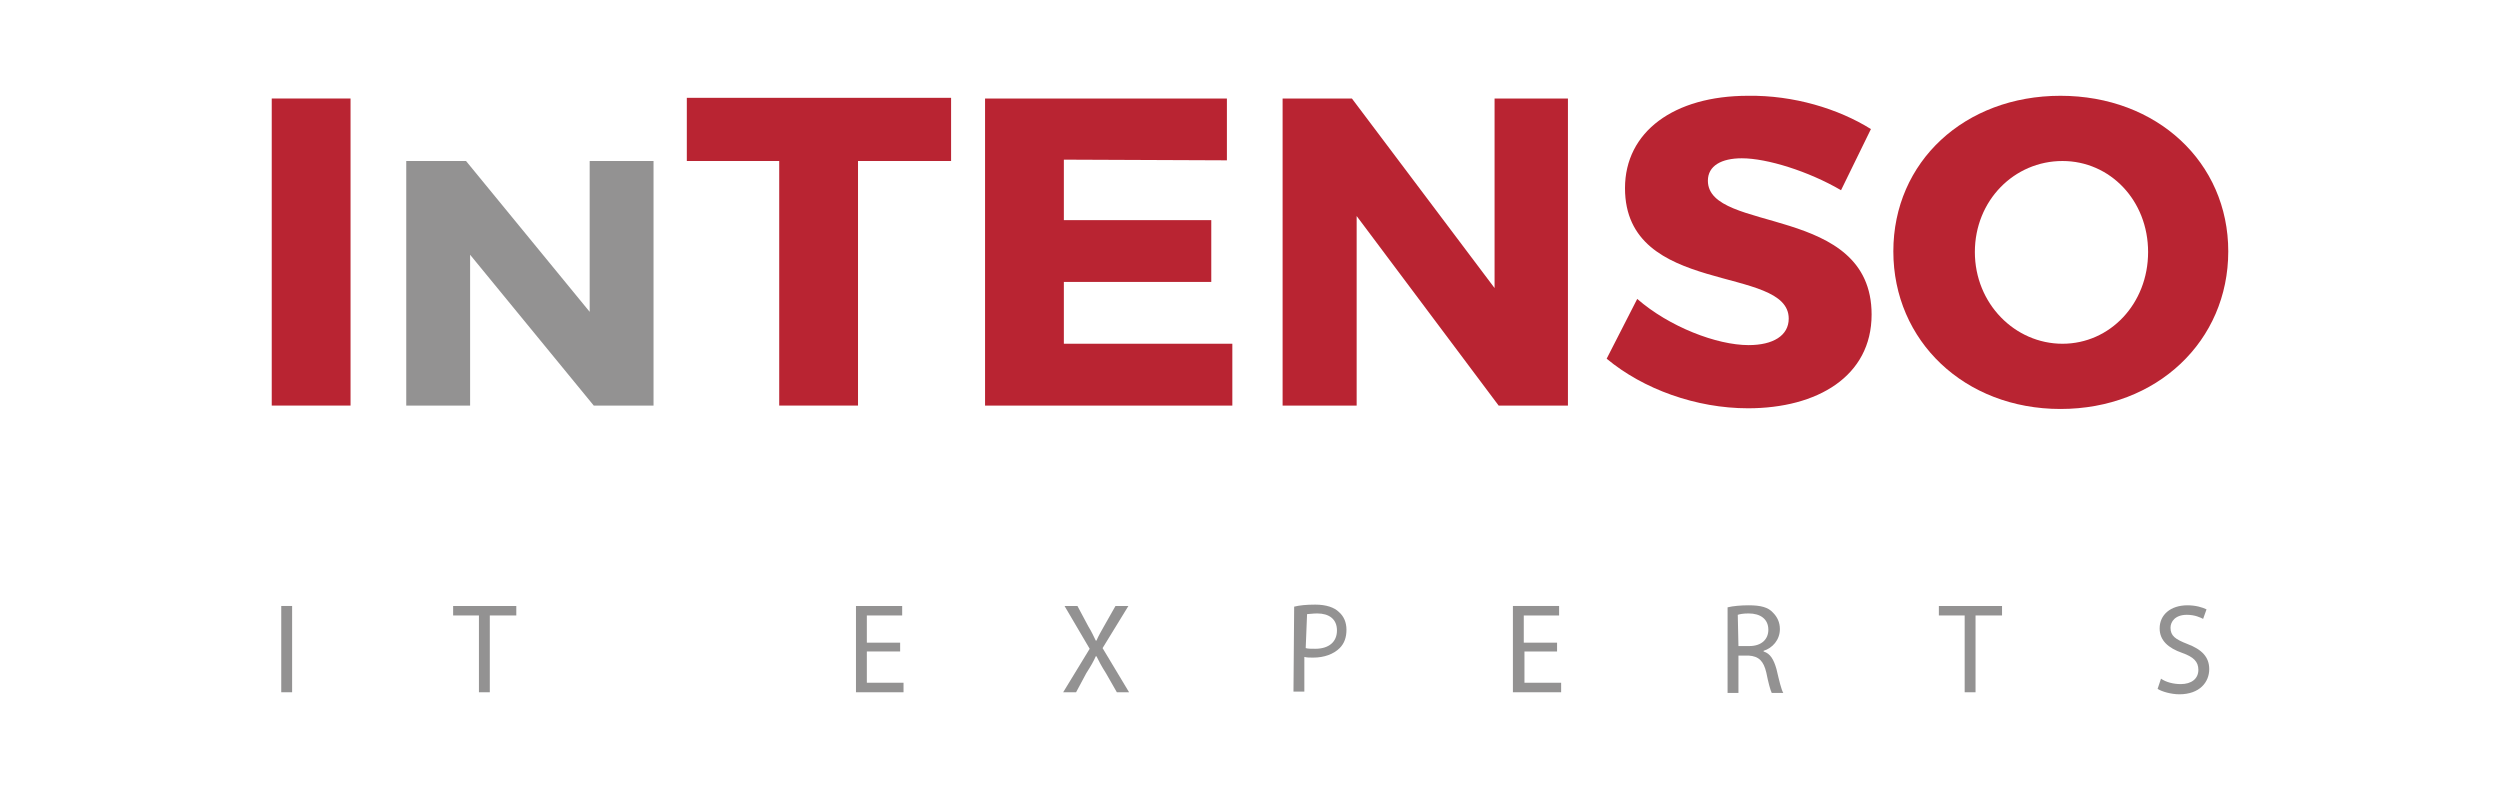 <?xml version="1.0" encoding="utf-8"?>
<!-- Generator: Adobe Illustrator 19.2.1, SVG Export Plug-In . SVG Version: 6.00 Build 0)  -->
<svg version="1.1" id="Layer_1" xmlns="http://www.w3.org/2000/svg" xmlns:xlink="http://www.w3.org/1999/xlink" x="0px" y="0px"
	 viewBox="0 0 368 116" style="enable-background:new 0 0 368 116;" xml:space="preserve">
<style type="text/css">
	.st0{fill:#B92432;}
	.st1{fill:#939292;}
</style>
<g>
	<g>
		<path class="st0" d="M40,59.7V14.5h11.6v45.2H40z"/>
		<path class="st1" d="M87.4,59.7L69.2,37.5v22.2h-9.4v-36h8.8l18.2,22.2V23.7h9.4v36H87.4z"/>
		<path class="st0" d="M126.3,23.7v36h-11.6v-36h-13.6v-9.3H140v9.3L126.3,23.7L126.3,23.7z"/>
		<path class="st0" d="M156.6,23.5v8.9h21.7v9.1h-21.7v9.1h24.8v9.1H145V14.5h35.6v9.1L156.6,23.5L156.6,23.5z"/>
		<path class="st0" d="M220.6,59.7l-20.9-27.9v27.9h-10.9V14.5H199l21,27.9V14.5h10.8v45.2L220.6,59.7L220.6,59.7z"/>
		<path class="st0" d="M275.4,19l-4.4,9c-4.8-2.8-10.9-4.7-14.6-4.7c-3,0-5,1.1-5,3.3c0,7.8,24.1,3.4,24.1,19.7
			c0,9.1-8,13.8-18.2,13.8c-7.6,0-15.4-2.8-20.8-7.3L241,44c4.7,4.1,11.7,6.8,16.4,6.8c3.6,0,5.9-1.4,5.9-3.9
			c0-8-24.1-3.2-24.1-19.2c0-8.3,7.2-13.6,18.1-13.6C264,14,270.6,16,275.4,19z"/>
		<path class="st0" d="M328,37c0,13.2-10.5,23.2-24.7,23.2c-14.1,0-24.6-10-24.6-23.2c0-13.2,10.5-22.9,24.6-22.9
			C317.5,14.1,328,23.9,328,37z M290.7,37.1c0,7.6,5.9,13.5,12.9,13.5c7,0,12.6-5.9,12.6-13.5c0-7.6-5.6-13.4-12.6-13.4
			C296.5,23.7,290.7,29.5,290.7,37.1z"/>
		<path class="st1" d="M43,89.2v12.7h-1.6V89.2H43z"/>
		<path class="st1" d="M70.5,90.6h-3.8v-1.4H76v1.4h-3.9v11.3h-1.6V90.6z"/>
		<path class="st1" d="M132.5,95.9h-4.9v4.6h5.4v1.4H126V89.2h6.8v1.4h-5.2v4h4.9V95.9z"/>
		<path class="st1" d="M164.4,101.9l-1.6-2.8c-0.7-1.1-1-1.7-1.4-2.5h-0.1c-0.3,0.7-0.7,1.4-1.4,2.5l-1.5,2.8h-1.9l3.9-6.4l-3.7-6.3
			h1.9l1.6,3c0.5,0.8,0.8,1.5,1.1,2.1h0.1c0.3-0.7,0.7-1.4,1.1-2.1l1.7-3h1.9l-3.8,6.2l3.9,6.5H164.4z"/>
		<path class="st1" d="M190.5,89.3c0.8-0.2,1.8-0.3,3.1-0.3c1.6,0,2.8,0.4,3.5,1.1c0.7,0.6,1.1,1.5,1.1,2.6s-0.3,2-1,2.7
			c-0.9,0.9-2.3,1.4-3.9,1.4c-0.5,0-0.9,0-1.3-0.1v5.1h-1.6L190.5,89.3L190.5,89.3z M192.2,95.4c0.3,0.1,0.8,0.1,1.4,0.1
			c2,0,3.2-1,3.2-2.7c0-1.7-1.2-2.5-2.9-2.5c-0.7,0-1.2,0.1-1.5,0.1L192.2,95.4L192.2,95.4z"/>
		<path class="st1" d="M229.3,95.9h-4.9v4.6h5.4v1.4h-7.1V89.2h6.8v1.4h-5.2v4h4.9V95.9z"/>
		<path class="st1" d="M254.3,89.4c0.8-0.2,2-0.3,3.1-0.3c1.8,0,2.9,0.3,3.6,1.1c0.6,0.6,1,1.4,1,2.4c0,1.6-1.1,2.8-2.4,3.2v0.1
			c1,0.3,1.5,1.2,1.9,2.6c0.4,1.7,0.7,3,1,3.5h-1.7c-0.2-0.4-0.5-1.5-0.8-3c-0.4-1.7-1.1-2.4-2.6-2.5h-1.5v5.5h-1.6V89.4z
			 M255.9,95.1h1.6c1.8,0,2.8-1,2.8-2.4c0-1.6-1.2-2.4-2.9-2.4c-0.8,0-1.3,0.1-1.6,0.2L255.9,95.1L255.9,95.1z"/>
		<path class="st1" d="M289.2,90.6h-3.8v-1.4h9.3v1.4h-3.9v11.3h-1.6V90.6z"/>
		<path class="st1" d="M318.1,99.9c0.7,0.5,1.8,0.8,2.9,0.8c1.6,0,2.6-0.8,2.6-2.1c0-1.2-0.7-1.9-2.4-2.5c-2-0.7-3.3-1.8-3.3-3.6
			c0-2,1.6-3.4,4.1-3.4c1.2,0,2.2,0.3,2.8,0.6l-0.5,1.4c-0.4-0.2-1.2-0.6-2.4-0.6c-1.7,0-2.4,1-2.4,1.9c0,1.2,0.7,1.7,2.5,2.4
			c2.1,0.8,3.2,1.9,3.2,3.7c0,1.9-1.4,3.7-4.4,3.7c-1.2,0-2.6-0.4-3.2-0.8L318.1,99.9z"/>
	</g>
</g>
</svg>

